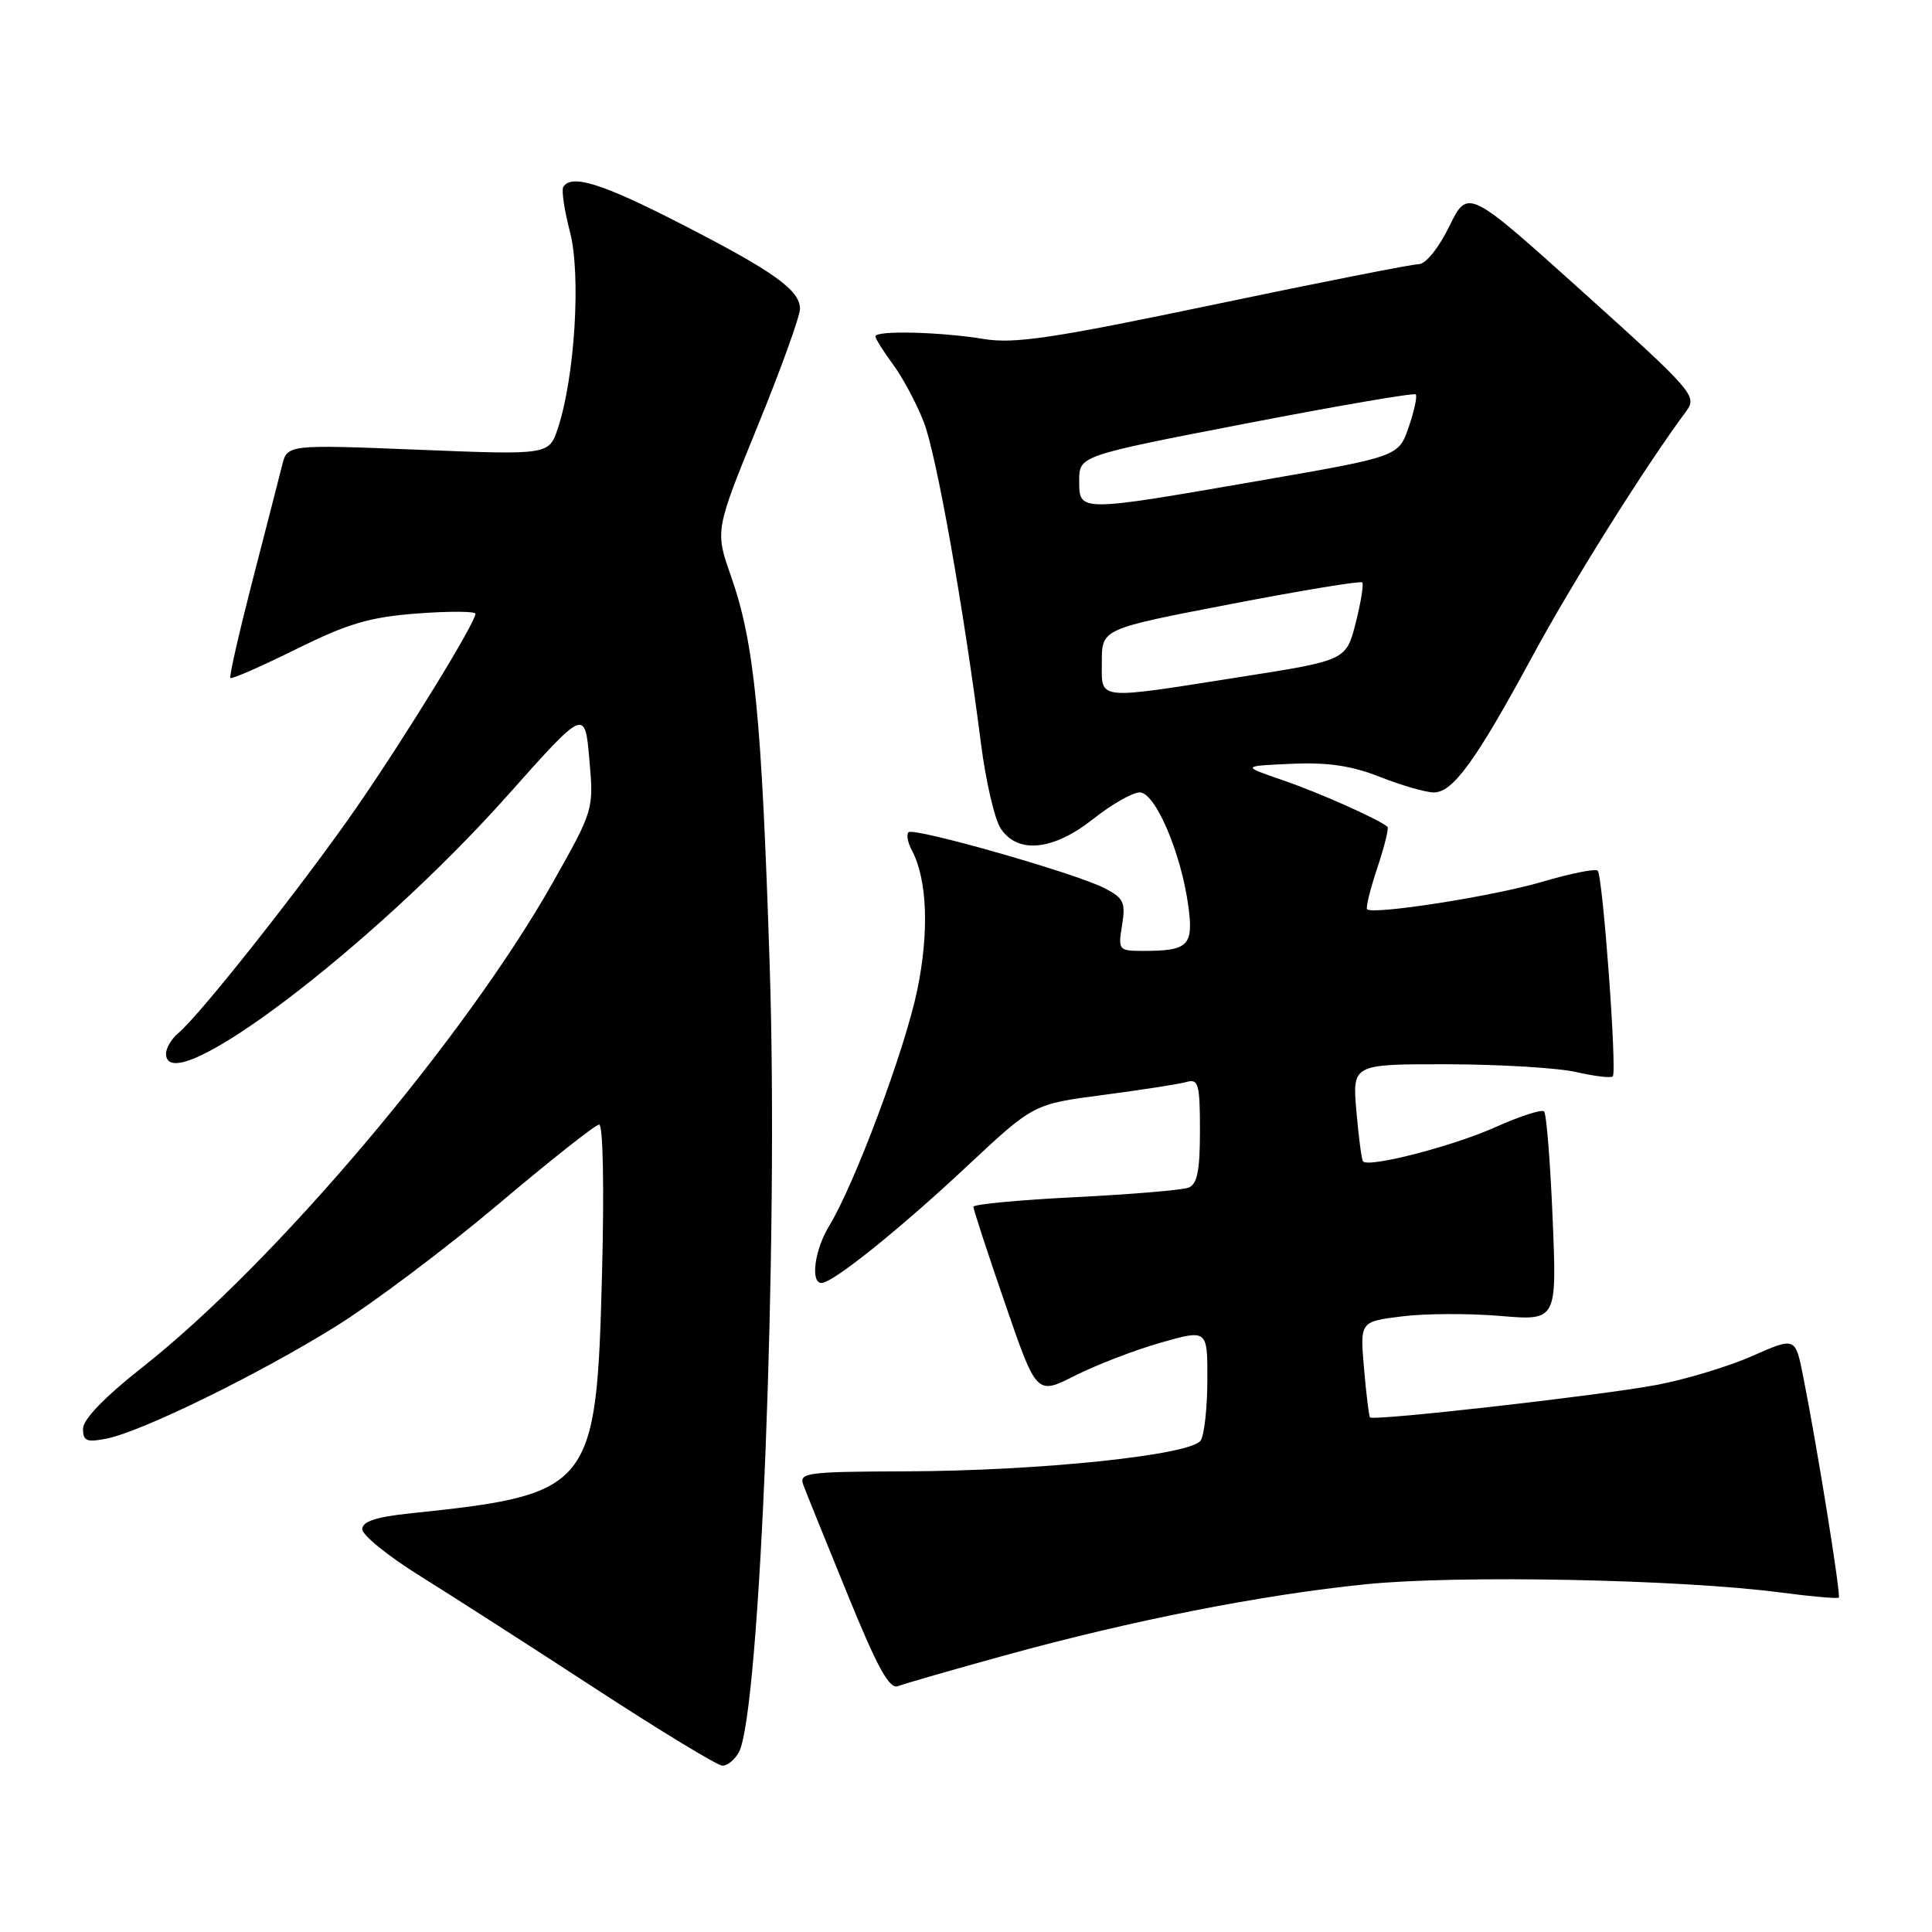 <?xml version="1.0" encoding="UTF-8" standalone="no"?>
<!DOCTYPE svg PUBLIC "-//W3C//DTD SVG 1.1//EN" "http://www.w3.org/Graphics/SVG/1.1/DTD/svg11.dtd" >
<svg xmlns="http://www.w3.org/2000/svg" xmlns:xlink="http://www.w3.org/1999/xlink" version="1.1" viewBox="0 0 256 256">
 <g >
 <path fill="currentColor"
d=" M 97.91 232.17 C 100.73 226.90 103.18 164.45 101.99 128.00 C 100.92 94.84 99.96 85.21 96.88 76.40 C 94.74 70.31 94.74 70.31 100.37 56.51 C 103.47 48.92 106.00 41.91 106.00 40.93 C 106.00 38.43 102.50 35.94 90.01 29.55 C 79.72 24.28 75.71 23.04 74.64 24.77 C 74.38 25.19 74.78 27.88 75.53 30.75 C 77.00 36.44 76.17 49.92 73.93 56.72 C 72.75 60.29 72.75 60.29 55.41 59.59 C 38.06 58.90 38.06 58.90 37.37 61.70 C 36.99 63.24 35.22 70.12 33.44 77.00 C 31.67 83.88 30.35 89.65 30.53 89.84 C 30.70 90.02 34.61 88.31 39.22 86.03 C 46.09 82.62 48.97 81.77 55.29 81.29 C 59.53 80.97 63.00 80.99 63.00 81.33 C 63.00 82.51 53.75 97.59 47.24 107.00 C 40.37 116.94 26.49 134.52 23.65 136.87 C 22.74 137.63 22.00 138.86 22.00 139.62 C 22.00 146.20 49.33 125.53 67.27 105.38 C 77.50 93.89 77.50 93.89 78.09 100.60 C 78.68 107.29 78.67 107.32 73.27 116.90 C 61.63 137.54 36.42 167.34 18.94 181.11 C 13.89 185.09 11.00 188.07 11.00 189.31 C 11.00 190.95 11.48 191.15 14.14 190.62 C 18.80 189.69 34.26 182.12 44.50 175.75 C 49.45 172.67 59.12 165.39 66.00 159.59 C 72.88 153.78 78.90 149.02 79.39 149.01 C 79.91 149.00 80.07 157.43 79.77 168.80 C 79.03 197.33 78.48 198.01 54.25 200.54 C 49.80 201.01 48.00 201.61 48.00 202.63 C 48.00 203.41 51.41 206.18 55.59 208.78 C 59.76 211.38 70.22 218.09 78.84 223.71 C 87.45 229.32 95.05 233.94 95.71 233.96 C 96.38 233.98 97.37 233.17 97.91 232.17 Z  M 133.00 219.39 C 149.89 214.72 167.14 211.32 181.00 209.92 C 193.22 208.68 222.64 209.27 235.92 211.01 C 240.00 211.55 243.48 211.85 243.65 211.69 C 243.95 211.38 240.79 191.71 238.92 182.33 C 237.89 177.16 237.89 177.16 232.20 179.67 C 229.07 181.06 223.36 182.78 219.51 183.51 C 212.00 184.92 181.96 188.32 181.53 187.81 C 181.39 187.64 181.03 184.71 180.74 181.31 C 180.20 175.12 180.20 175.12 185.75 174.43 C 188.80 174.04 194.68 174.02 198.80 174.37 C 206.30 175.00 206.30 175.00 205.73 161.41 C 205.42 153.94 204.91 147.58 204.60 147.27 C 204.29 146.96 201.37 147.91 198.11 149.37 C 192.54 151.87 181.36 154.76 180.61 153.89 C 180.42 153.68 180.03 150.69 179.73 147.25 C 179.19 141.00 179.19 141.00 191.84 141.02 C 198.81 141.04 206.47 141.50 208.88 142.06 C 211.29 142.61 213.46 142.87 213.70 142.63 C 214.29 142.04 212.38 116.05 211.70 115.37 C 211.41 115.07 208.09 115.74 204.33 116.85 C 197.90 118.75 181.92 121.25 181.15 120.48 C 180.95 120.29 181.56 117.82 182.50 115.00 C 183.44 112.18 184.05 109.73 183.85 109.56 C 182.75 108.58 174.74 105.01 170.00 103.39 C 164.50 101.50 164.50 101.50 171.11 101.21 C 175.94 100.99 179.10 101.46 182.89 102.96 C 185.74 104.08 188.93 105.00 189.99 105.00 C 192.52 105.00 195.55 100.83 203.03 87.00 C 208.32 77.22 217.93 61.91 223.46 54.45 C 224.91 52.49 224.31 51.80 209.74 38.69 C 194.50 24.98 194.50 24.98 192.04 29.99 C 190.65 32.84 188.91 35.00 188.01 35.00 C 187.15 35.00 174.92 37.41 160.85 40.36 C 139.54 44.82 134.43 45.59 130.37 44.92 C 124.61 43.97 116.00 43.76 116.00 44.57 C 116.00 44.88 117.06 46.57 118.35 48.32 C 119.64 50.07 121.47 53.50 122.41 55.93 C 124.09 60.26 127.67 80.43 129.98 98.50 C 130.61 103.45 131.78 108.51 132.58 109.75 C 134.83 113.20 139.57 112.72 144.89 108.49 C 147.31 106.57 150.07 105.00 151.02 105.00 C 153.09 105.00 156.53 113.07 157.47 120.13 C 158.16 125.31 157.45 126.00 151.48 126.00 C 148.22 126.00 148.14 125.90 148.68 122.59 C 149.17 119.58 148.89 118.99 146.36 117.69 C 142.54 115.71 121.07 109.59 120.38 110.28 C 120.08 110.58 120.28 111.65 120.82 112.66 C 122.87 116.49 123.14 123.50 121.53 131.24 C 119.89 139.12 113.25 156.90 109.87 162.44 C 107.94 165.60 107.35 170.00 108.86 170.00 C 110.35 170.00 119.20 162.90 128.22 154.45 C 136.95 146.29 136.95 146.29 146.22 145.08 C 151.33 144.41 156.29 143.64 157.25 143.36 C 158.80 142.92 159.00 143.67 159.00 149.83 C 159.00 155.13 158.64 156.92 157.48 157.37 C 156.65 157.69 149.90 158.26 142.48 158.63 C 135.07 159.00 128.99 159.57 128.98 159.90 C 128.97 160.23 130.85 165.98 133.16 172.68 C 137.35 184.86 137.35 184.86 142.42 182.29 C 145.21 180.88 150.30 178.91 153.74 177.93 C 160.00 176.14 160.00 176.14 159.98 182.82 C 159.98 186.49 159.58 190.12 159.10 190.87 C 157.88 192.80 137.83 194.90 120.14 194.96 C 106.90 195.00 105.84 195.14 106.44 196.75 C 106.80 197.71 109.43 204.24 112.30 211.25 C 116.28 221.02 117.85 223.87 119.00 223.42 C 119.83 223.10 126.12 221.28 133.00 219.39 Z  M 146.00 87.67 C 146.00 83.33 146.00 83.33 163.05 80.05 C 172.43 78.24 180.28 76.95 180.50 77.17 C 180.72 77.39 180.33 79.80 179.64 82.53 C 178.37 87.50 178.37 87.50 164.44 89.69 C 144.95 92.75 146.00 92.86 146.00 87.67 Z  M 143.00 63.70 C 143.00 60.39 143.00 60.39 165.09 56.12 C 177.24 53.77 187.37 52.03 187.59 52.26 C 187.82 52.49 187.40 54.44 186.66 56.59 C 185.31 60.50 185.31 60.50 166.91 63.69 C 142.83 67.87 143.00 67.87 143.00 63.70 Z "/>
</g>
</svg>
